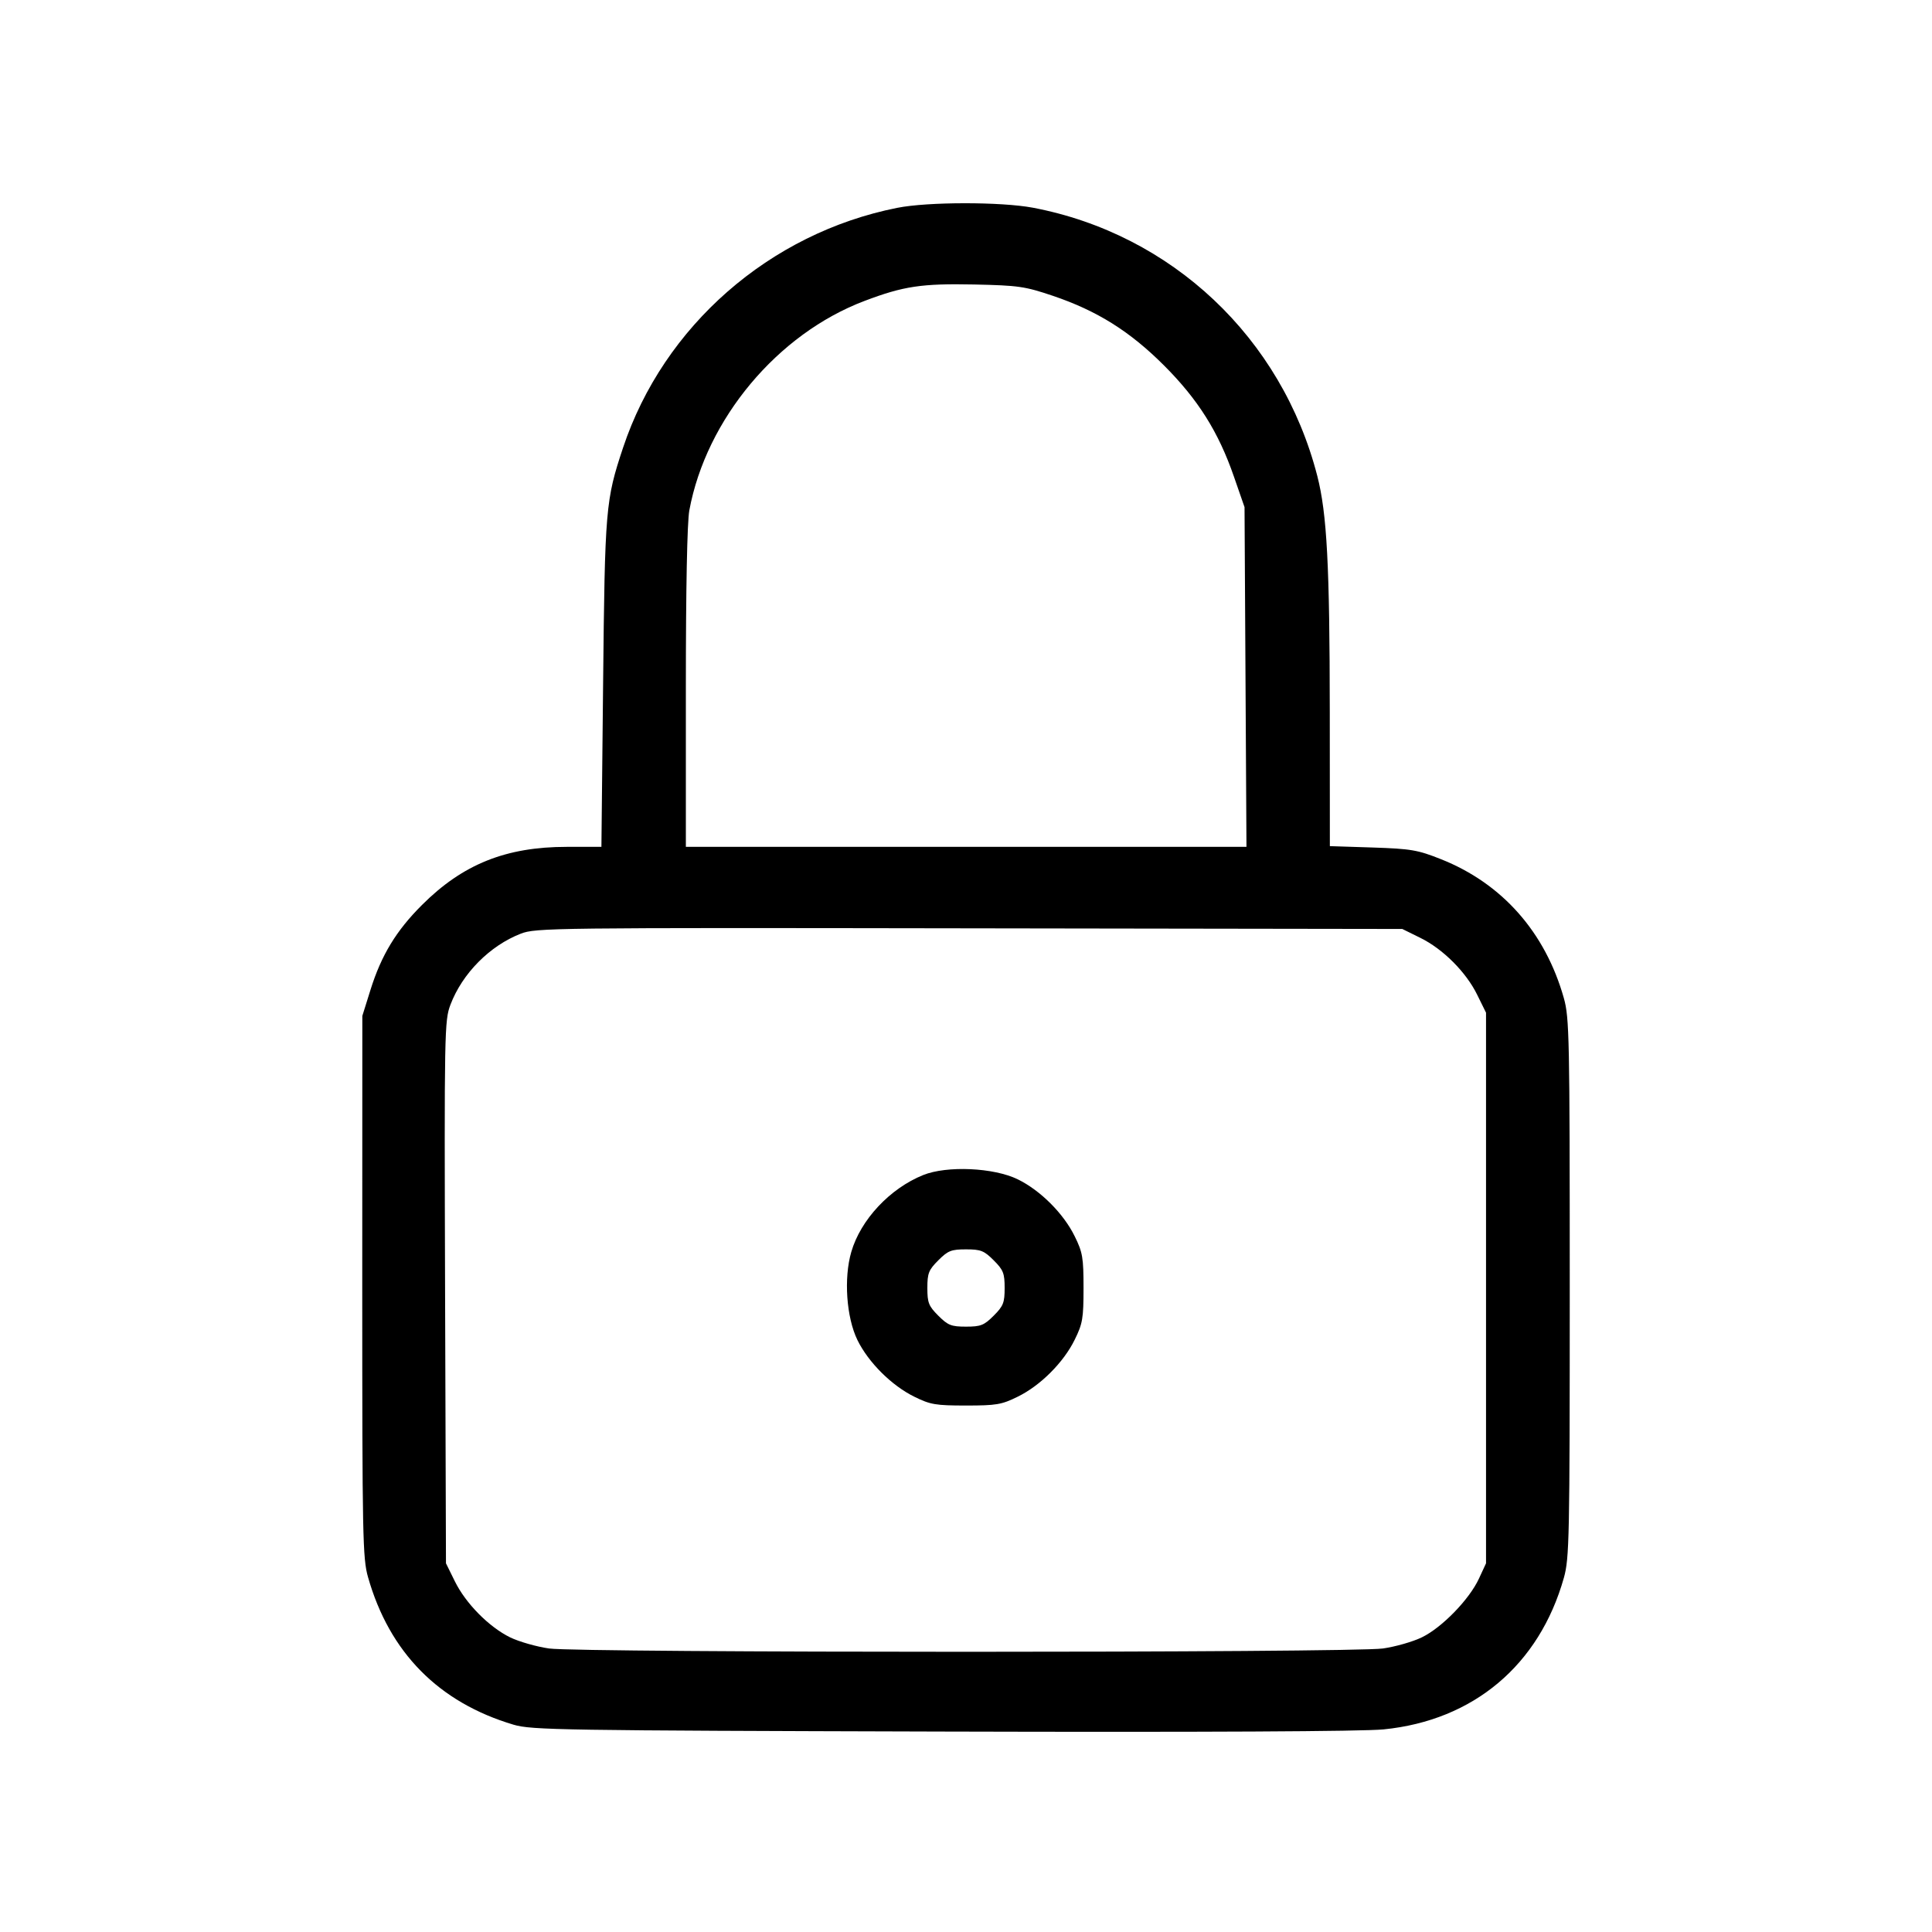 <svg xmlns="http://www.w3.org/2000/svg" class="icon icon-tabler icon-tabler-lock" width="24" height="24" viewBox="0 0 24 24" stroke-width="1" stroke="currentColor" fill="none" stroke-linecap="round" stroke-linejoin="round"><path d="M11.145 2.582 C 9.561 2.897,8.244 4.049,7.740 5.561 C 7.523 6.213,7.514 6.313,7.492 8.490 L 7.471 10.520 7.040 10.520 C 6.285 10.520,5.748 10.736,5.242 11.242 C 4.922 11.561,4.738 11.864,4.603 12.294 L 4.501 12.620 4.500 15.980 C 4.500 19.094,4.505 19.359,4.572 19.593 C 4.838 20.528,5.449 21.148,6.380 21.425 C 6.604 21.491,6.964 21.497,11.700 21.510 C 14.980 21.519,16.925 21.509,17.189 21.483 C 18.305 21.371,19.121 20.684,19.427 19.600 C 19.495 19.357,19.500 19.116,19.500 16.000 C 19.500 12.884,19.495 12.643,19.427 12.400 C 19.196 11.581,18.661 10.975,17.900 10.673 C 17.611 10.558,17.529 10.544,17.050 10.528 L 16.520 10.511 16.519 8.845 C 16.518 7.024,16.484 6.381,16.364 5.913 C 15.922 4.195,14.557 2.908,12.830 2.580 C 12.435 2.506,11.526 2.506,11.145 2.582 M13.080 3.675 C 13.629 3.861,14.035 4.115,14.460 4.540 C 14.883 4.963,15.136 5.365,15.328 5.920 L 15.460 6.300 15.472 8.410 L 15.484 10.520 12.002 10.520 L 8.520 10.520 8.520 8.547 C 8.520 7.301,8.536 6.488,8.563 6.340 C 8.773 5.206,9.658 4.147,10.740 3.738 C 11.225 3.554,11.450 3.521,12.100 3.534 C 12.652 3.546,12.730 3.557,13.080 3.675 M17.641 11.649 C 17.924 11.787,18.213 12.076,18.351 12.359 L 18.460 12.580 18.460 16.000 L 18.460 19.420 18.372 19.610 C 18.253 19.868,17.913 20.218,17.664 20.339 C 17.552 20.394,17.334 20.456,17.180 20.478 C 16.800 20.533,7.200 20.533,6.820 20.478 C 6.666 20.456,6.449 20.394,6.339 20.341 C 6.075 20.212,5.784 19.918,5.649 19.641 L 5.540 19.420 5.529 16.052 C 5.519 12.801,5.521 12.677,5.596 12.480 C 5.743 12.093,6.083 11.749,6.468 11.599 C 6.653 11.526,6.856 11.524,12.040 11.532 L 17.420 11.540 17.641 11.649 M11.468 14.597 C 11.055 14.763,10.691 15.152,10.575 15.552 C 10.480 15.879,10.514 16.364,10.651 16.646 C 10.787 16.924,11.077 17.213,11.359 17.351 C 11.557 17.449,11.624 17.460,12.000 17.460 C 12.376 17.460,12.443 17.449,12.641 17.351 C 12.924 17.213,13.213 16.924,13.351 16.641 C 13.449 16.443,13.460 16.376,13.460 16.000 C 13.460 15.624,13.449 15.557,13.351 15.359 C 13.213 15.076,12.924 14.787,12.643 14.650 C 12.345 14.504,11.763 14.478,11.468 14.597 M12.344 15.656 C 12.464 15.776,12.480 15.817,12.480 16.000 C 12.480 16.183,12.464 16.224,12.344 16.344 C 12.224 16.464,12.183 16.480,12.000 16.480 C 11.817 16.480,11.776 16.464,11.656 16.344 C 11.536 16.224,11.520 16.183,11.520 16.000 C 11.520 15.817,11.536 15.776,11.656 15.656 C 11.776 15.536,11.817 15.520,12.000 15.520 C 12.183 15.520,12.224 15.536,12.344 15.656 " stroke="none" fill="black" fill-rule="evenodd"></path></svg>
